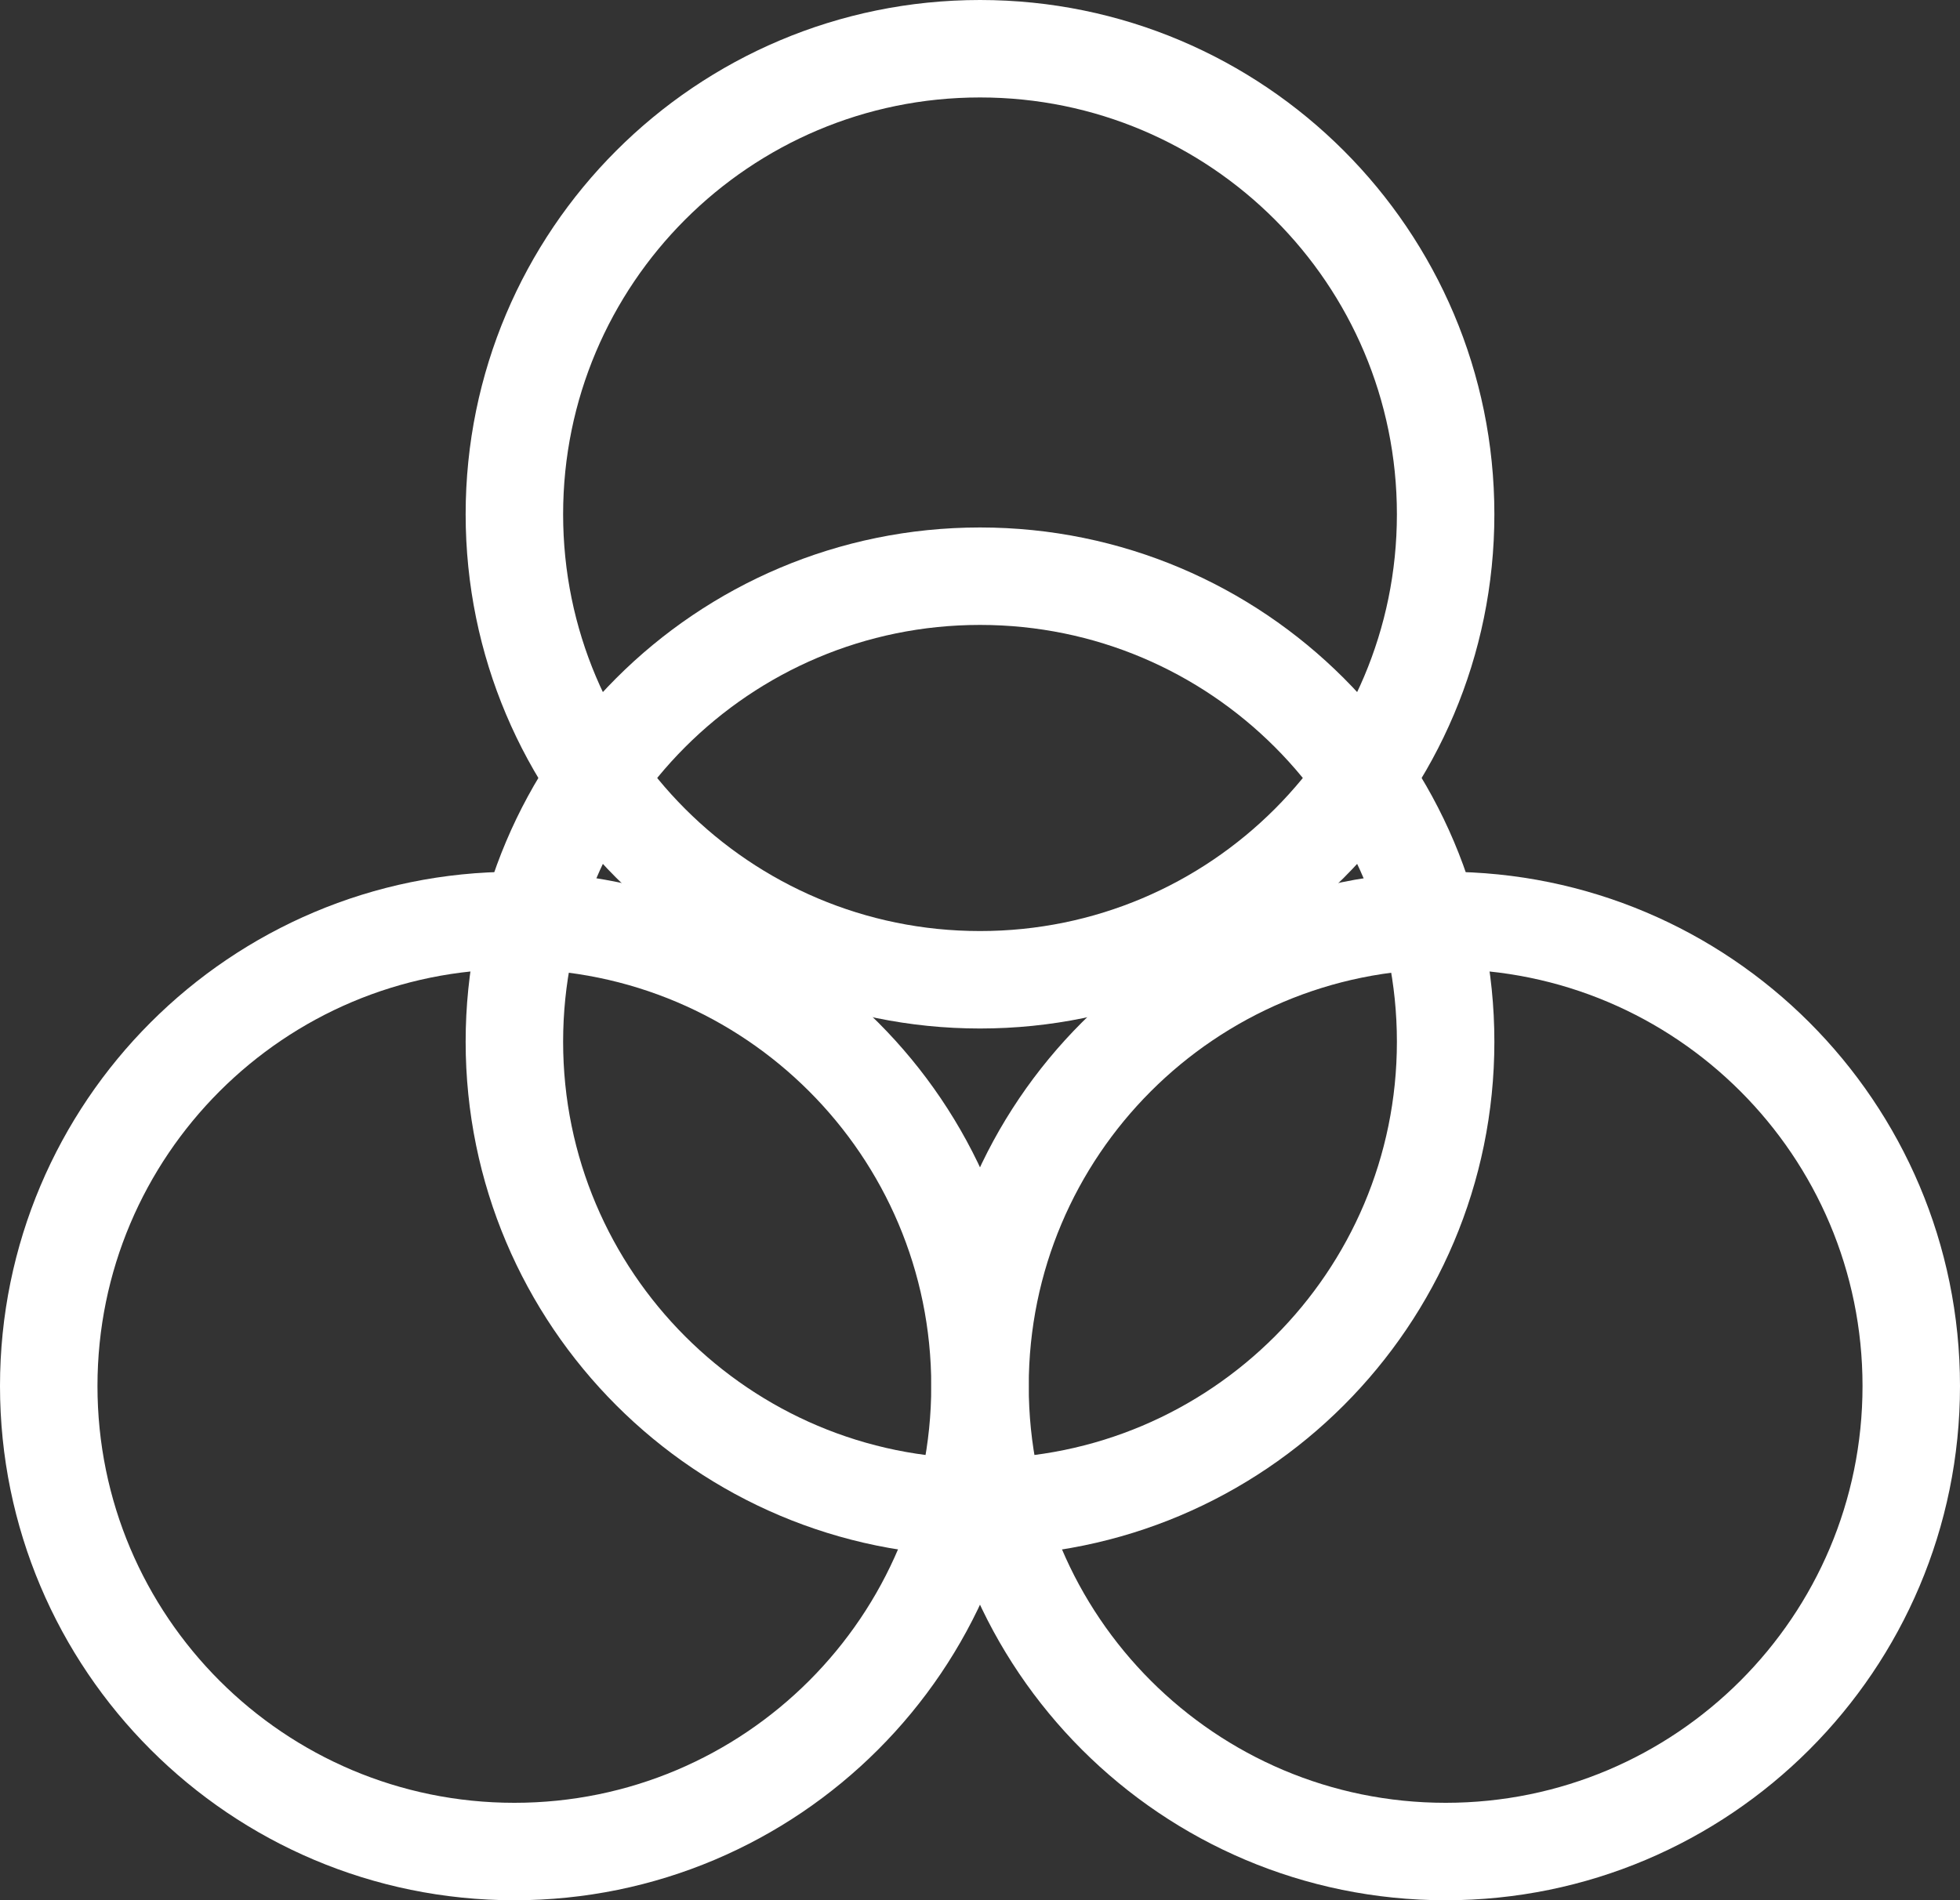 <svg version="1.1" xmlns="http://www.w3.org/2000/svg" xmlns:xlink="http://www.w3.org/1999/xlink" width="100.541" height="97.499" viewBox="0,0,100.541,97.499"><rect x="0" y="0" width="100.541" height="97.499" fill="#333333" stroke="none"/><g transform="translate(-189.729,-126.552)"><g fill="none" stroke="#ffffff" stroke-width="5" stroke-miterlimit="10"><path d="M216.115,180c0,-13.191 10.694,-23.885 23.885,-23.885c13.191,0 23.885,10.694 23.885,23.885c0,13.191 -10.694,23.885 -23.885,23.885c-13.191,0 -23.885,-10.694 -23.885,-23.885z"/><path d="M216.115,152.937c0,-13.191 10.694,-23.885 23.885,-23.885c13.191,0 23.885,10.694 23.885,23.885c0,13.191 -10.694,23.885 -23.885,23.885c-13.191,0 -23.885,-10.694 -23.885,-23.885z"/><path d="M192.229,197.665c0,-13.191 10.694,-23.885 23.885,-23.885c13.191,0 23.885,10.694 23.885,23.885c0,13.191 -10.694,23.885 -23.885,23.885c-13.191,0 -23.885,-10.694 -23.885,-23.885z"/><path d="M240,197.665c0,-13.191 10.694,-23.885 23.885,-23.885c13.191,0 23.885,10.694 23.885,23.885c0,13.191 -10.694,23.885 -23.885,23.885c-13.191,0 -23.885,-10.694 -23.885,-23.885z"/></g></g></svg><!--rotationCenter:50.270520000000005:53.44816480753107-->